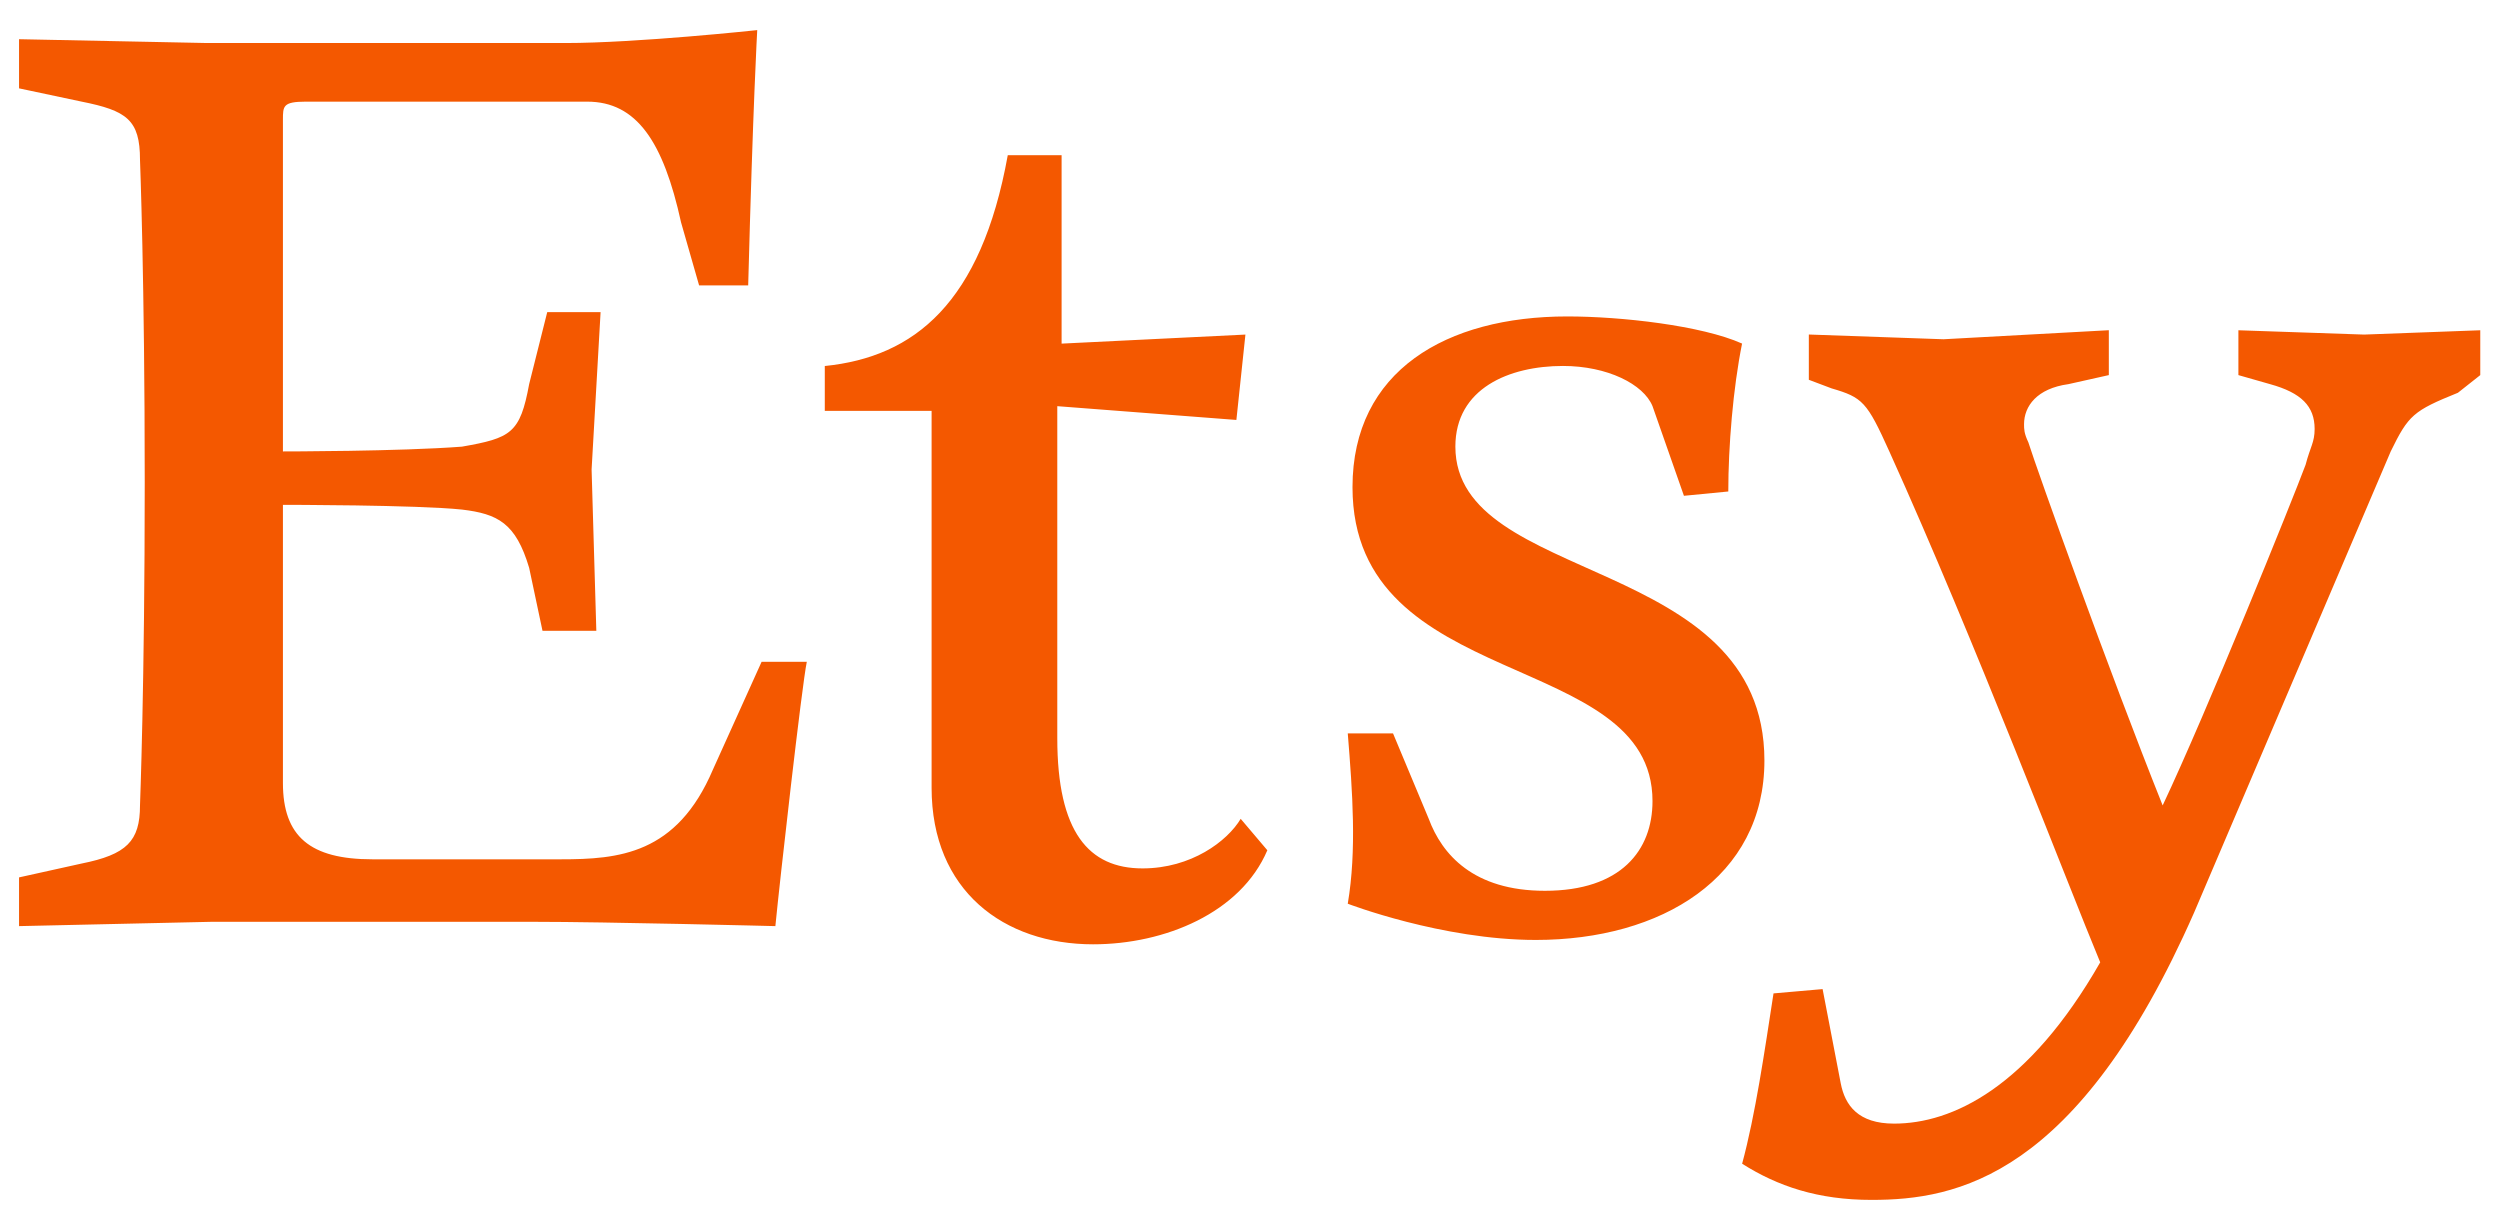 <svg width="47" height="23" viewBox="0 0 47 23" fill="none" xmlns="http://www.w3.org/2000/svg">
<path d="M5.319 2.253V8.487C5.319 8.487 7.512 8.487 8.685 8.397C9.608 8.235 9.778 8.146 9.948 7.222L10.288 5.868H11.291L11.122 8.827L11.211 11.859H10.199L9.948 10.675C9.697 9.832 9.358 9.661 8.685 9.58C7.844 9.491 5.319 9.491 5.319 9.491V14.72C5.319 15.725 5.829 16.155 7.002 16.155H10.538C11.631 16.155 12.723 16.065 13.403 14.468L14.318 12.442H15.168C15.078 12.863 14.658 16.576 14.577 17.411C14.577 17.411 11.38 17.33 10.037 17.33H3.975L0.358 17.411V16.495L1.532 16.235C2.381 16.065 2.632 15.814 2.632 15.141C2.632 15.141 2.721 12.863 2.721 9.069C2.721 5.283 2.632 3.005 2.632 3.005C2.632 2.25 2.381 2.08 1.532 1.91L0.358 1.661V0.737L3.895 0.809H10.627C11.971 0.809 14.236 0.566 14.236 0.566C14.236 0.566 14.155 1.993 14.066 5.365H13.143L12.804 4.181C12.472 2.666 11.97 1.911 11.04 1.911H5.748C5.319 1.912 5.319 1.993 5.319 2.253ZM18.946 2.918H19.958V6.46L23.414 6.29L23.244 7.895L19.877 7.636V13.878C19.877 15.645 20.468 16.326 21.48 16.326C22.394 16.326 23.074 15.815 23.325 15.394L23.826 15.985C23.325 17.161 21.9 17.753 20.549 17.753C18.874 17.753 17.514 16.747 17.514 14.81V7.724H15.506V6.881C17.19 6.711 18.445 5.697 18.946 2.918ZM26.189 13.788L26.86 15.393C27.11 16.065 27.701 16.747 29.044 16.747C30.477 16.747 31.067 15.985 31.067 15.061C31.067 12.191 25.427 13.034 25.427 9.159C25.427 6.971 27.191 5.949 29.465 5.949C30.477 5.949 31.99 6.119 32.751 6.459C32.581 7.302 32.492 8.396 32.492 9.24L31.658 9.321L31.067 7.635C30.897 7.222 30.218 6.88 29.384 6.88C28.372 6.88 27.361 7.302 27.361 8.396C27.361 11.007 33.171 10.423 33.171 14.298C33.171 16.495 31.237 17.671 28.874 17.671C27.11 17.671 25.338 16.99 25.338 16.99C25.508 15.984 25.427 14.891 25.338 13.788H26.189V13.788ZM32.752 21.878C33.002 20.953 33.172 19.779 33.342 18.676L34.265 18.595L34.605 20.362C34.685 20.783 34.936 21.124 35.608 21.124C36.701 21.124 38.134 20.451 39.484 18.092C38.886 16.657 37.122 12.028 35.519 8.486C35.099 7.554 35.018 7.472 34.435 7.302L34.006 7.14V6.289L36.538 6.378L39.646 6.208V7.052L38.886 7.222C38.295 7.303 38.052 7.635 38.052 7.976C38.052 8.065 38.052 8.146 38.133 8.316C38.294 8.827 39.646 12.613 40.658 15.142C41.492 13.375 43.094 9.411 43.345 8.738C43.434 8.397 43.515 8.316 43.515 8.065C43.515 7.636 43.264 7.385 42.681 7.223L42.082 7.052V6.209L44.445 6.29L46.629 6.209V7.052L46.209 7.384C45.368 7.724 45.279 7.805 44.946 8.486L41.248 17.159C39.056 22.136 36.782 22.558 35.187 22.558C34.176 22.559 33.416 22.299 32.752 21.878Z" fill="#F45800"/>
</svg>

